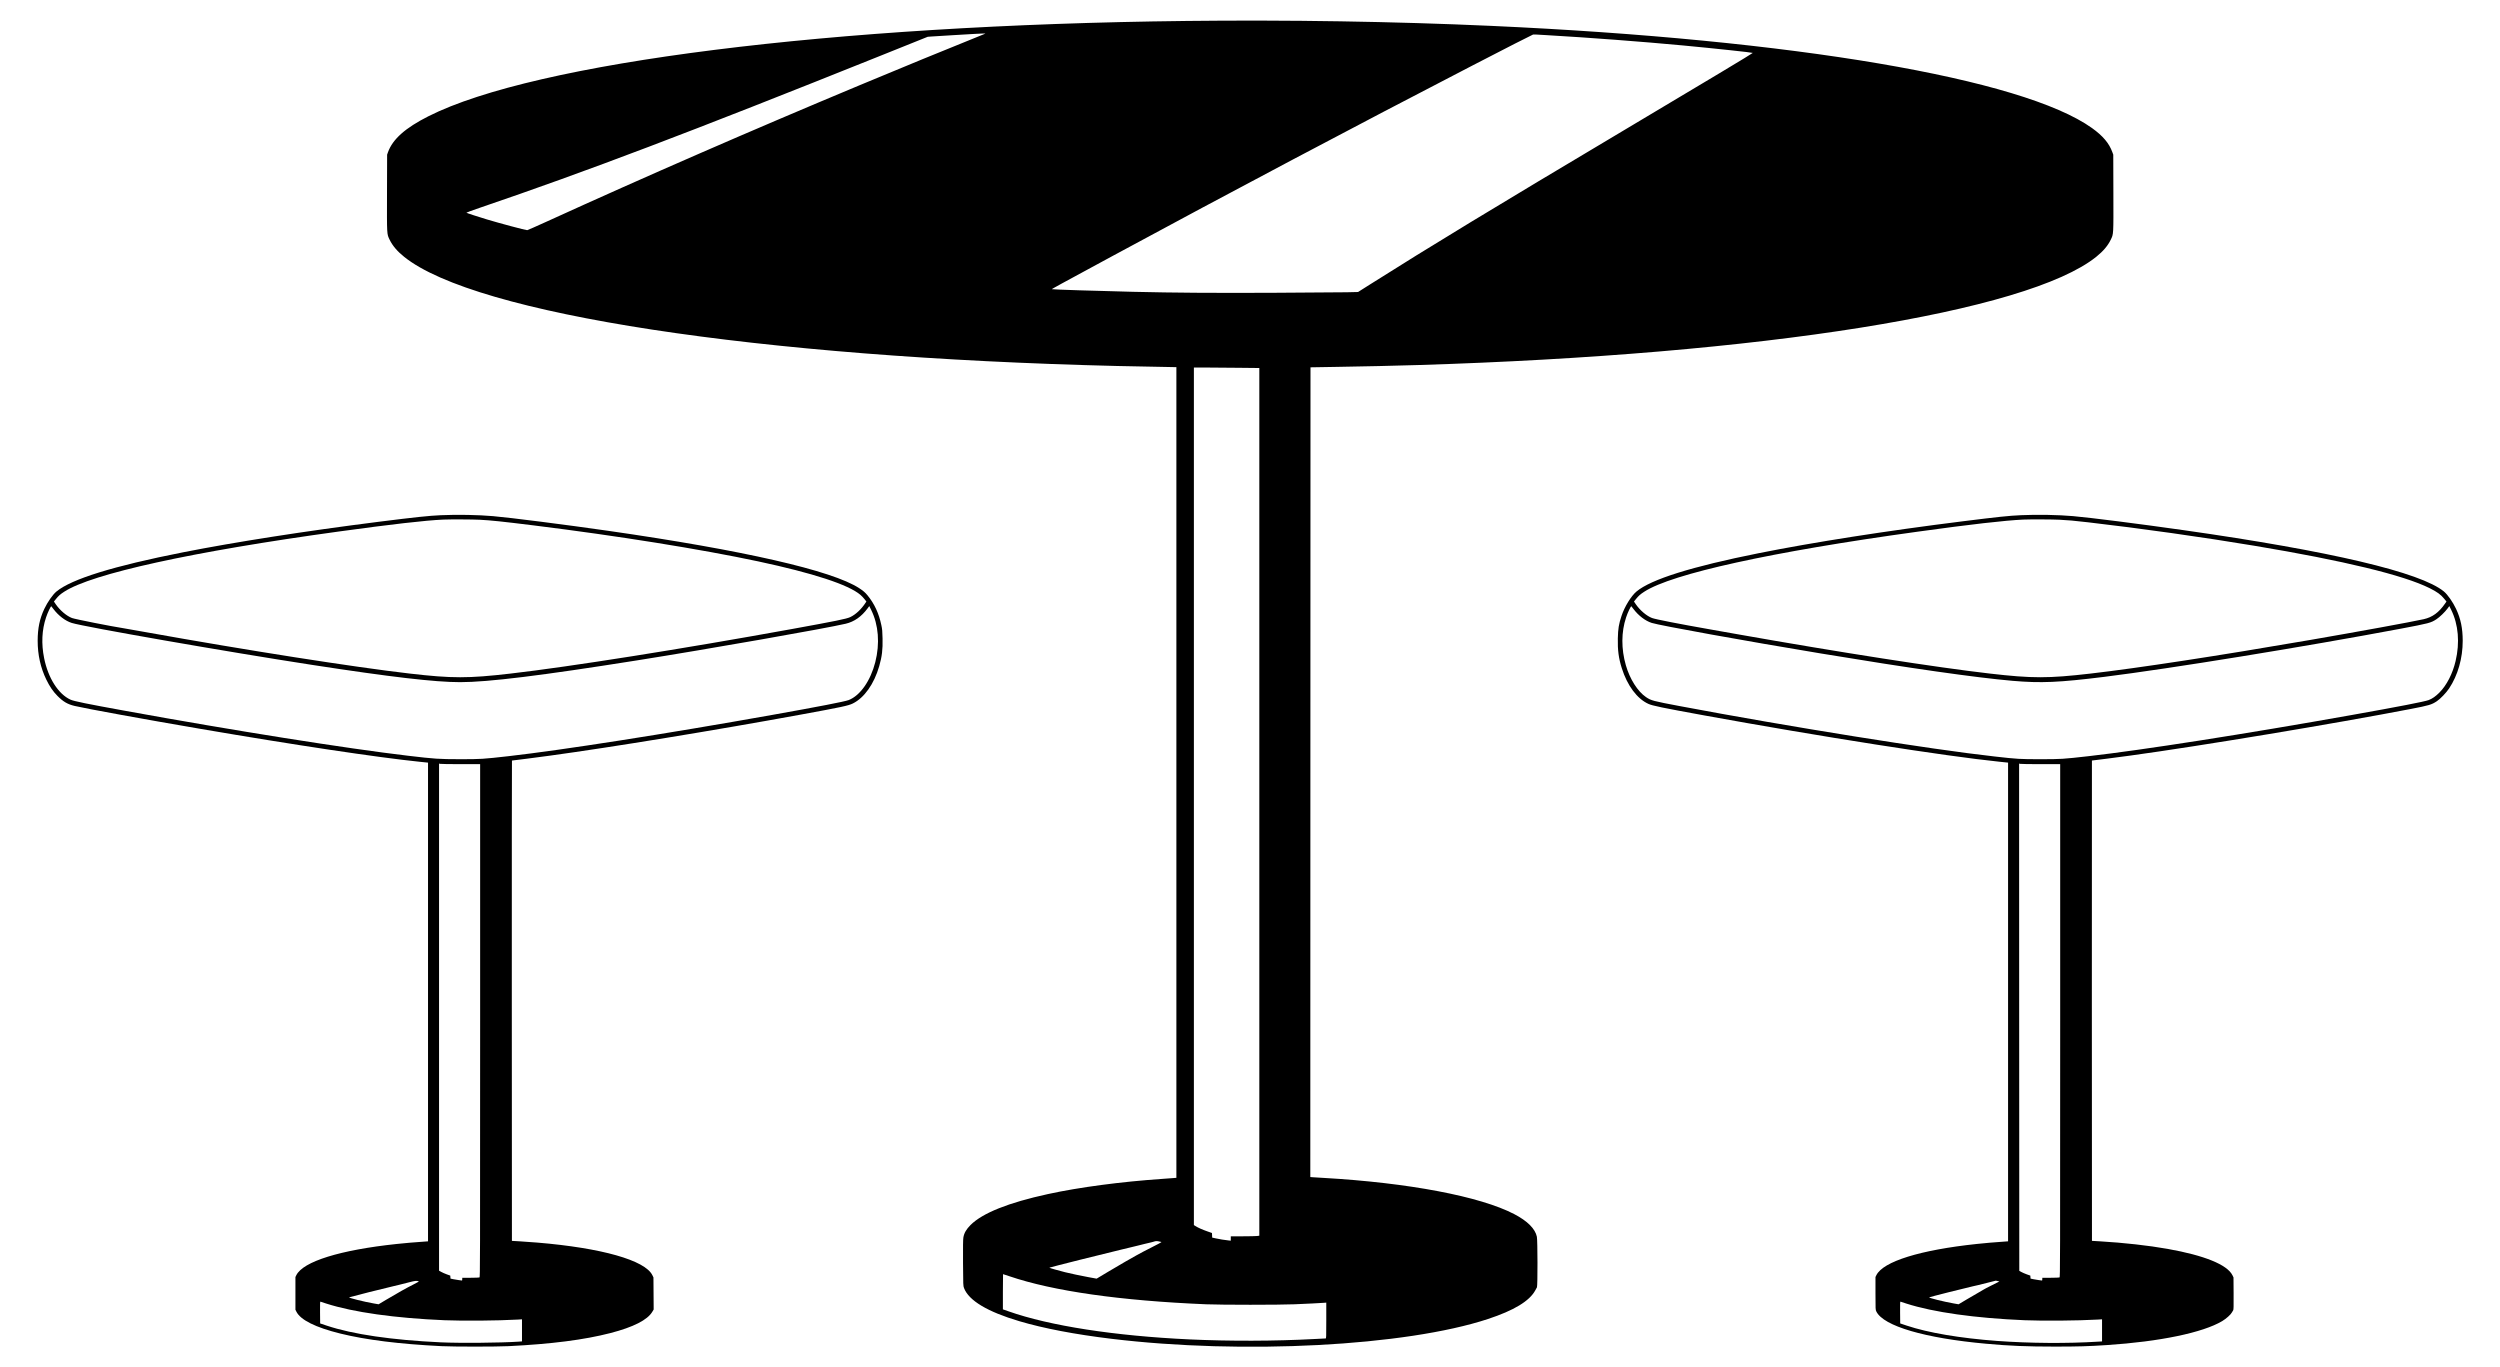 <?xml version="1.0" standalone="no"?>
<!DOCTYPE svg PUBLIC "-//W3C//DTD SVG 20010904//EN"
 "http://www.w3.org/TR/2001/REC-SVG-20010904/DTD/svg10.dtd">
<svg version="1.0" xmlns="http://www.w3.org/2000/svg"
 width="6571pt" height="3594pt" viewBox="0 0 6571 3594"
 preserveAspectRatio="xMidYMid meet">

<g transform="translate(0,3594) scale(0.1,-0.1)"
fill="#000000" stroke="none">
<path d="M31160 35389 c-9291 -105 -17091 -1087 -19900 -2505 -606 -306 -939
-602 -1062 -944 l-23 -65 -3 -1002 c-3 -1122 -5 -1079 68 -1232 76 -158 201
-306 381 -450 1874 -1509 9289 -2644 18749 -2871 366 -9 1433 -30 1523 -30
l27 0 0 -10654 0 -10654 -72 -6 c-40 -3 -174 -13 -298 -22 -1082 -74 -2185
-220 -3005 -399 -1041 -227 -1719 -498 -2036 -814 -111 -112 -169 -211 -188
-328 -9 -48 -11 -246 -9 -668 4 -593 4 -601 26 -660 123 -328 618 -624 1452
-871 644 -191 1468 -348 2420 -463 3455 -418 7738 -193 9900 520 685 226 1091
472 1243 753 18 32 38 68 44 80 20 33 18 1236 -2 1329 -44 211 -248 414 -595
595 -893 466 -2784 825 -5015 952 -99 5 -217 13 -263 16 l-82 6 2 10641 3
10642 710 12 c796 13 1411 27 2120 48 9039 277 16017 1391 17824 2846 180 144
305 292 381 450 73 153 71 110 68 1232 l-3 1002 -24 65 c-84 234 -249 429
-535 634 -1823 1303 -7841 2326 -15796 2686 -2552 115 -5331 160 -8030 129z
m-5261 -333 c-2 -2 -150 -63 -329 -134 -666 -266 -1889 -769 -2975 -1222
-2900 -1211 -5602 -2388 -8225 -3584 -272 -124 -503 -226 -513 -226 -44 0
-741 186 -1067 285 -238 72 -523 165 -532 174 -4 3 156 62 355 130 2810 957
5528 1989 10536 3998 l1235 496 110 8 c61 4 309 19 551 34 242 14 501 29 575
34 158 10 285 13 279 7z m14771 -41 c1066 -61 2510 -171 3570 -270 837 -79
1830 -186 1830 -196 0 -11 -1171 -714 -3405 -2044 -3379 -2012 -5085 -3047
-6660 -4044 l-310 -196 -295 -7 c-162 -3 -1049 -10 -1970 -14 -1625 -6 -2515
0 -3645 26 -937 22 -2127 60 -2137 69 -6 6 156 94 1597 874 3110 1682 6418
3433 9455 5004 854 442 1576 811 1595 815 11 2 40 3 65 1 25 -2 164 -10 310
-18z m-8132 -8742 l562 -6 0 -11403 0 -11403 -57 -8 c-32 -4 -201 -8 -375 -8
l-318 0 0 -58 0 -57 -57 6 c-102 10 -246 34 -340 55 l-92 20 -3 61 -3 60 -122
43 c-129 45 -242 95 -311 139 l-42 26 0 11270 0 11270 298 0 c163 0 550 -3
860 -7z m-2068 -22964 c25 -5 51 -12 58 -14 8 -3 -107 -65 -255 -139 -147 -74
-329 -169 -403 -212 -74 -42 -207 -117 -295 -167 -88 -49 -293 -170 -456 -268
l-295 -177 -214 39 c-210 39 -456 91 -615 130 -159 39 -415 112 -415 119 0 6
1512 387 1890 475 107 25 240 57 295 71 55 14 118 30 140 34 22 5 103 25 180
45 77 19 155 38 173 41 18 3 50 12 70 19 45 17 83 18 142 4z m-3938 -914
c1150 -391 2916 -643 5168 -737 402 -17 1922 -17 2320 0 374 16 663 30 763 38
l77 6 0 -471 c0 -442 -1 -471 -17 -471 -10 0 -144 -7 -298 -15 -1046 -56
-2215 -59 -3280 -10 -1971 92 -3678 357 -4757 738 l-148 52 0 462 c0 255 2
463 4 463 3 0 78 -25 168 -55z"/>
<path d="M11595 22399 c-327 -15 -677 -52 -1645 -174 -1934 -245 -3773 -532
-5135 -801 -1834 -362 -2935 -703 -3332 -1032 -97 -81 -233 -275 -318 -455
-123 -261 -174 -509 -175 -839 0 -368 76 -709 227 -1020 88 -181 177 -312 292
-428 152 -153 267 -221 454 -265 306 -72 1857 -355 3322 -605 2464 -422 4633
-747 5743 -862 l222 -23 0 -6291 0 -6291 -97 -7 c-264 -18 -510 -39 -723 -62
-1492 -158 -2464 -461 -2642 -822 l-23 -47 0 -430 0 -430 24 -48 c107 -219
503 -417 1156 -578 678 -167 1550 -276 2660 -331 323 -16 1432 -16 1760 0
1124 55 1994 167 2675 343 608 157 979 346 1106 562 l35 59 -3 422 -3 421 -29
59 c-192 392 -1334 715 -3021 856 -137 11 -344 26 -460 33 l-210 12 -3 6313
c-1 3471 1 6312 4 6312 19 0 705 88 1014 131 1621 222 4322 664 6562 1074
1088 199 1265 237 1383 295 301 148 560 514 694 980 73 255 95 437 88 730 -4
192 -9 243 -32 350 -64 307 -183 563 -362 781 -64 78 -112 119 -219 189 -707
464 -3039 997 -6609 1510 -1108 159 -2570 346 -3015 384 -384 34 -943 44
-1365 25z m1010 -120 c296 -15 575 -44 1425 -149 2198 -273 4388 -624 5896
-945 1451 -310 2376 -613 2689 -880 30 -25 77 -75 105 -110 l52 -65 -18 -28
c-111 -172 -263 -315 -406 -382 -100 -47 -376 -103 -1543 -315 -2875 -522
-5831 -990 -7385 -1169 -1114 -129 -1536 -129 -2650 0 -1449 167 -4287 612
-6920 1085 -278 50 -543 97 -590 104 -337 52 -1286 240 -1368 271 -141 53
-318 203 -426 361 l-49 72 51 64 c67 84 115 127 219 194 727 474 3360 1052
7213 1582 1388 191 2285 294 2750 314 178 8 771 6 955 -4z m-11201 -2346 c132
-175 311 -312 481 -366 311 -100 4102 -762 6305 -1101 2074 -320 3242 -456
3905 -456 734 0 2127 172 4640 571 1884 299 4974 842 5494 965 225 53 415 187
576 405 l43 59 51 -103 c193 -393 231 -880 107 -1371 -125 -491 -398 -880
-700 -997 -106 -40 -780 -171 -2026 -393 -2809 -500 -5488 -919 -6910 -1081
-684 -77 -726 -80 -1280 -80 -557 1 -655 7 -1365 91 -1605 189 -4578 661
-7430 1180 -1014 184 -1351 253 -1441 294 -320 145 -589 567 -694 1090 -77
380 -60 742 50 1071 43 129 127 306 139 293 4 -5 29 -37 55 -71z m10704 -4078
l512 0 0 -6743 c0 -6412 -1 -6743 -17 -6749 -10 -4 -116 -7 -235 -8 l-218 0 0
-38 c0 -33 -2 -37 -22 -33 -13 3 -48 7 -78 11 -30 3 -90 13 -132 22 l-77 16
-3 39 -3 40 -92 33 c-50 18 -116 47 -147 65 l-56 31 0 6665 0 6664 28 -7 c15
-5 258 -8 540 -8z m-1104 -13592 c14 -4 -24 -27 -135 -83 -172 -86 -438 -235
-726 -407 l-192 -115 -127 22 c-259 45 -662 146 -647 161 8 7 1002 258 1168
294 44 9 105 24 135 32 30 8 73 19 95 24 22 5 108 26 190 48 142 37 182 41
239 24z m-2428 -586 c712 -229 1807 -383 3109 -438 497 -20 1382 -13 1918 17
l117 7 0 -290 0 -290 -92 -7 c-477 -32 -1539 -41 -2043 -18 -1290 61 -2315
211 -2997 439 l-173 58 -3 289 c-2 243 0 287 12 283 7 -3 76 -26 152 -50z"/>
<path d="M53125 22399 c-321 -14 -612 -45 -1530 -160 -2010 -251 -3944 -554
-5368 -839 -1768 -354 -2830 -687 -3213 -1007 -142 -119 -313 -397 -394 -642
-71 -211 -91 -335 -97 -591 -7 -306 22 -525 104 -782 144 -458 403 -805 700
-939 108 -49 349 -99 1473 -304 3044 -554 6329 -1070 7758 -1217 l222 -23 0
-6291 0 -6291 -97 -7 c-264 -18 -510 -39 -723 -62 -1492 -158 -2464 -461
-2642 -822 l-23 -47 0 -430 c0 -428 0 -430 23 -477 189 -383 1271 -701 2887
-847 613 -56 1071 -75 1805 -75 616 0 876 8 1365 40 1393 91 2523 326 3033
630 105 63 227 172 257 231 10 21 25 45 32 54 11 13 13 97 11 440 l-3 424 -28
57 c-136 276 -734 520 -1702 692 -504 90 -1161 163 -1780 199 l-210 12 -3
6313 c-1 3471 0 6312 2 6312 19 0 726 91 1014 131 1846 253 5398 844 7369
1225 483 93 546 112 684 204 94 63 245 221 322 336 230 346 357 793 357 1252
-1 330 -52 578 -175 839 -85 180 -221 374 -318 455 -609 505 -2973 1062 -6842
1613 -1151 164 -2464 331 -2905 369 -384 34 -942 44 -1365 25z m1010 -120
c231 -11 359 -23 755 -68 1361 -157 3017 -390 4372 -617 2345 -391 3913 -771
4600 -1114 199 -100 290 -166 382 -279 l59 -72 -36 -52 c-163 -236 -334 -361
-562 -412 -356 -78 -1655 -316 -2985 -546 -2403 -415 -4524 -739 -5770 -883
-1114 -129 -1536 -129 -2650 0 -1396 161 -3951 559 -6600 1028 -294 52 -627
111 -740 131 -841 148 -1449 267 -1538 301 -141 53 -318 203 -426 361 l-49 72
51 64 c67 84 115 127 219 194 725 472 3342 1048 7178 1577 1407 195 2314 298
2785 319 178 8 771 6 955 -4z m-11201 -2346 c132 -175 311 -312 481 -366 209
-67 2455 -473 4440 -802 2340 -388 4076 -636 5045 -720 744 -64 1211 -44 2412
105 1730 216 5271 791 7793 1266 741 140 788 152 933 247 87 56 226 191 295
285 l45 62 51 -103 c188 -383 228 -857 114 -1342 -77 -330 -234 -636 -423
-826 -100 -101 -188 -163 -285 -200 -105 -40 -783 -172 -2025 -393 -2807 -500
-5489 -919 -6910 -1081 -680 -77 -727 -80 -1275 -80 -536 0 -591 3 -1195 71
-1671 185 -5400 782 -8280 1325 -704 133 -752 145 -887 237 -219 149 -425 474
-529 836 -124 431 -122 872 6 1257 42 129 127 306 139 293 4 -5 29 -37 55 -71z
m10704 -4078 l512 0 0 -6743 c0 -6412 -1 -6743 -17 -6749 -10 -4 -116 -7 -235
-8 l-218 0 0 -38 c0 -33 -2 -37 -22 -33 -13 3 -48 7 -78 11 -30 3 -90 13 -132
22 l-77 16 -3 39 -3 40 -93 33 c-51 18 -116 47 -145 63 l-52 29 -3 6667 -2
6666 27 -7 c16 -5 259 -8 541 -8z m-1132 -13586 l45 -12 -198 -99 c-109 -54
-205 -105 -213 -112 -8 -7 -62 -39 -120 -70 -58 -32 -203 -117 -323 -188
l-218 -130 -126 22 c-262 46 -662 145 -646 161 8 8 977 253 1148 290 117 26
95 20 365 88 129 33 236 60 238 60 2 1 23 -4 48 -10z m-2400 -592 c712 -229
1807 -383 3109 -438 497 -20 1382 -13 1918 17 l117 7 0 -290 0 -291 -102 -6
c-809 -51 -1797 -44 -2658 19 -972 72 -1814 215 -2375 403 l-170 57 -3 289
c-2 243 0 287 12 283 7 -3 76 -26 152 -50z"/>
</g>
</svg>
